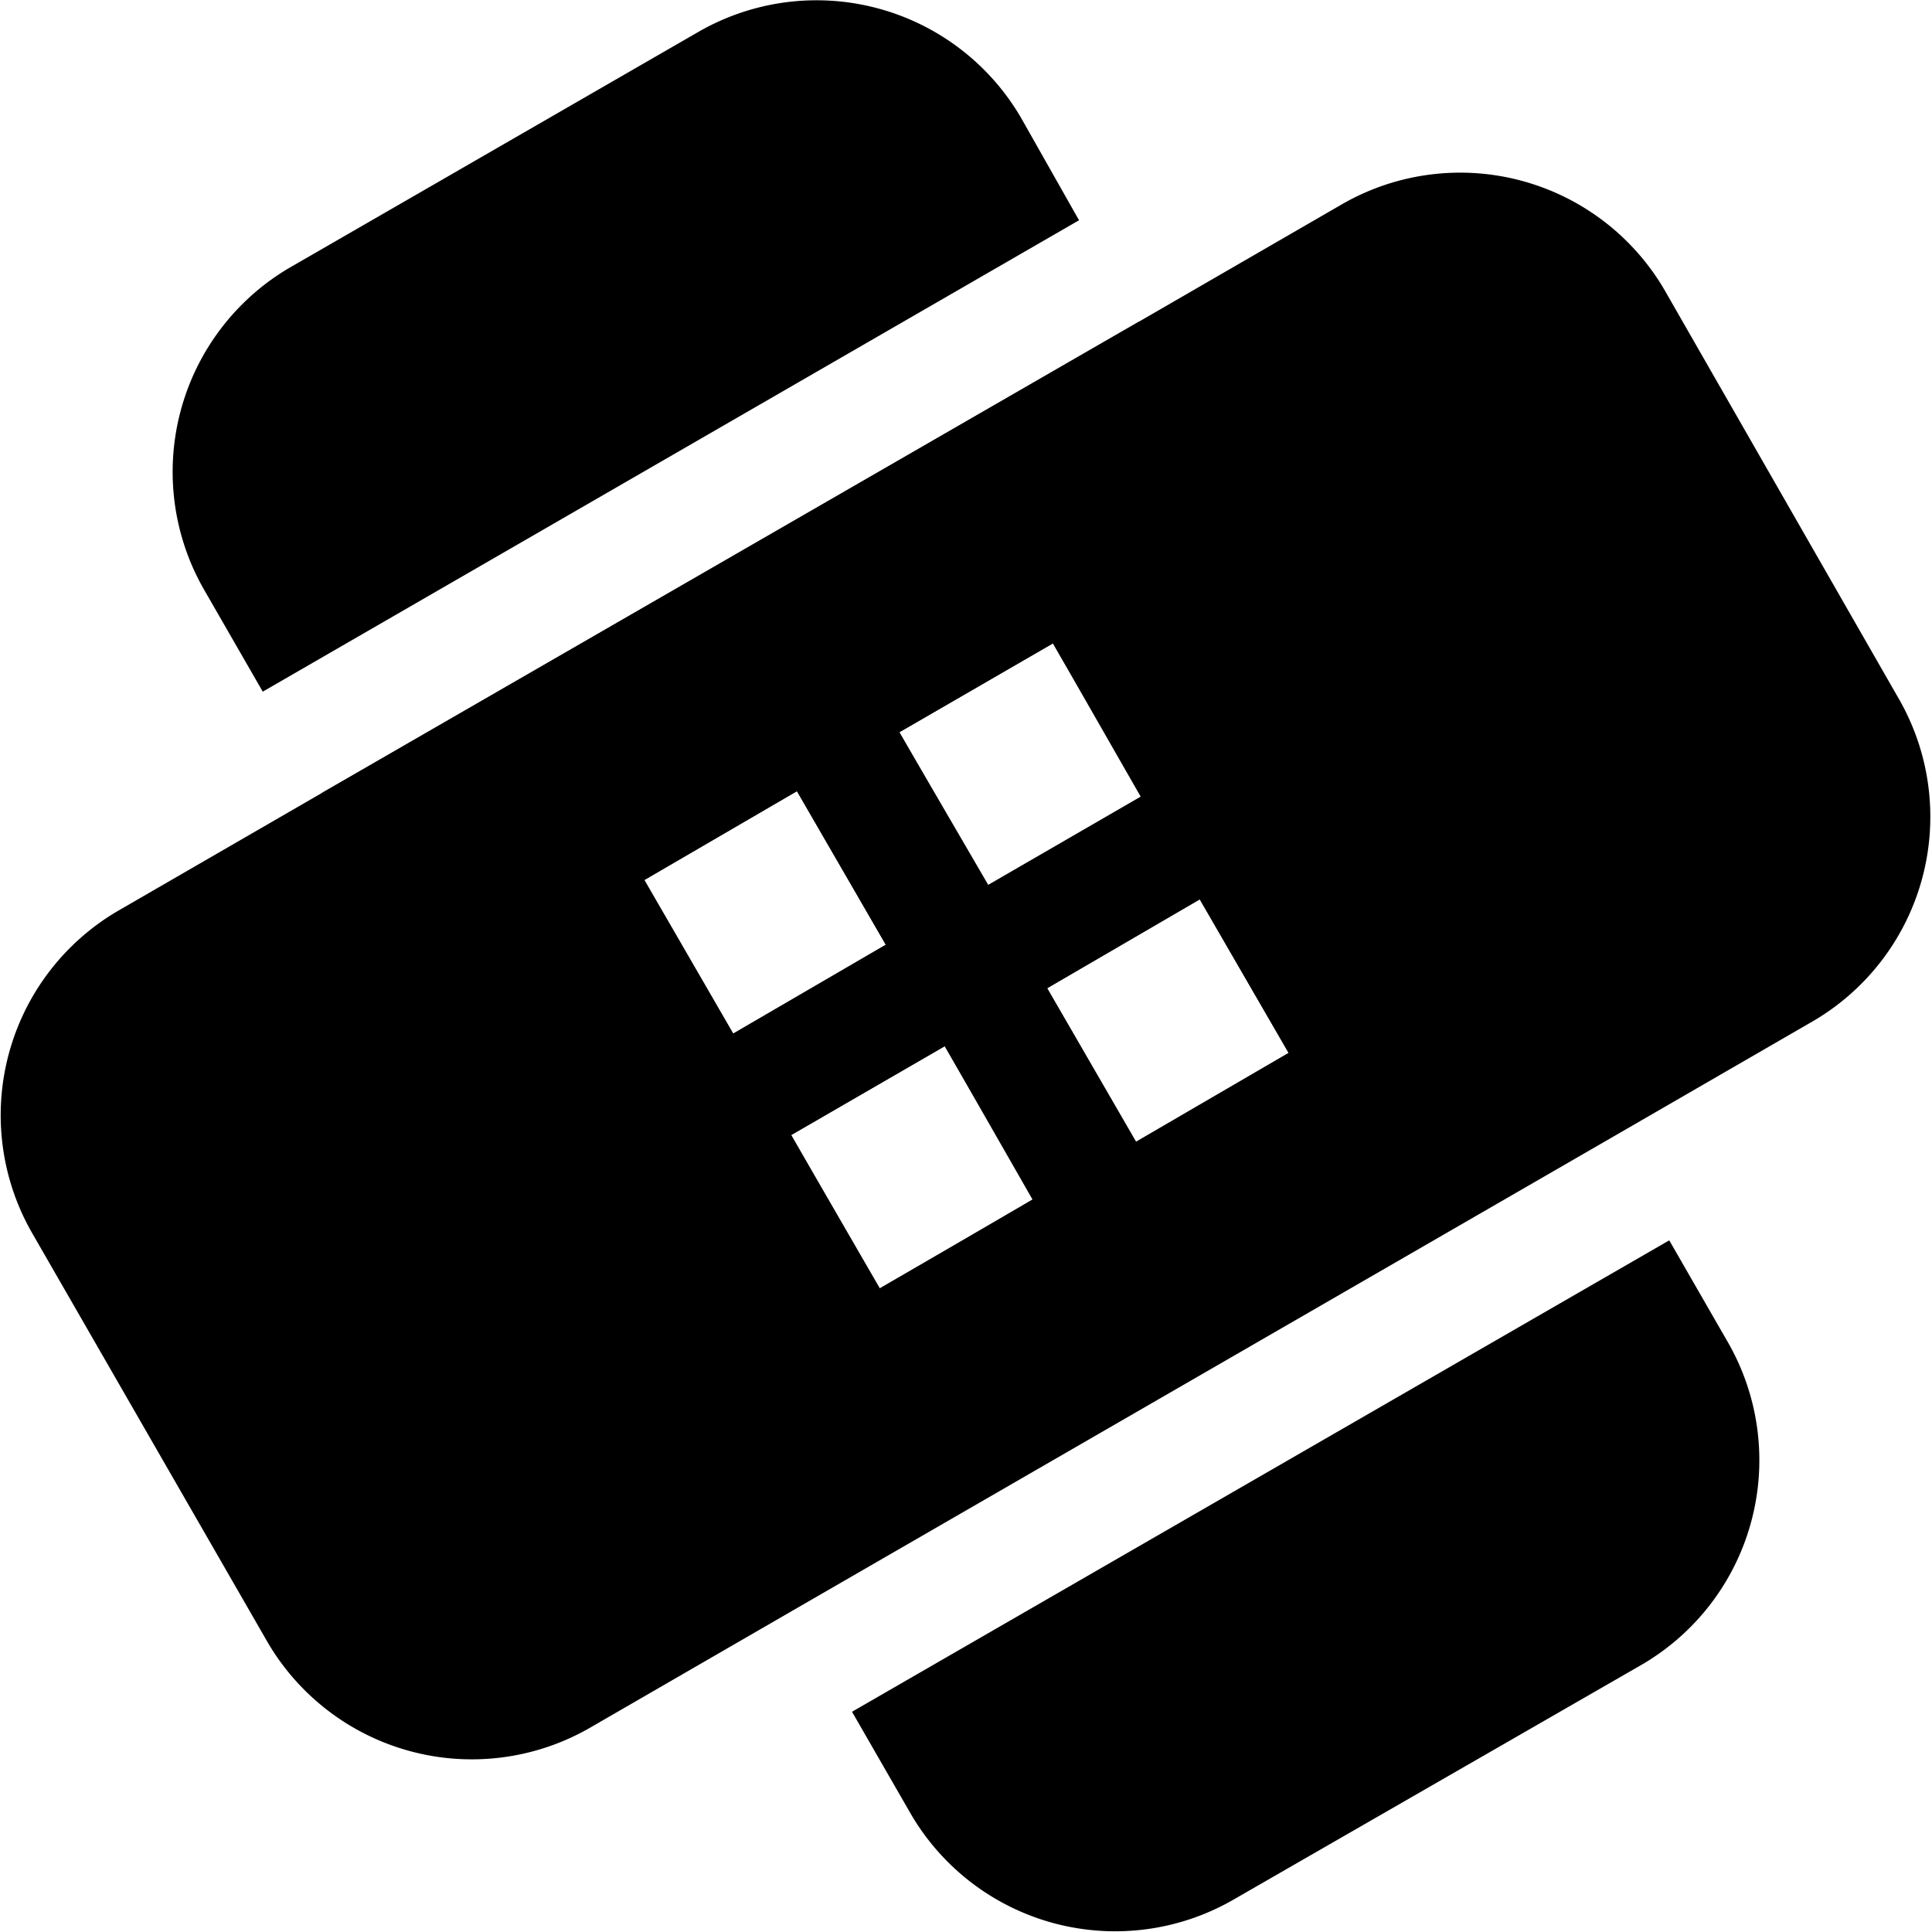 <svg id="Ebene_1" data-name="Ebene 1" 
    xmlns="http://www.w3.org/2000/svg" width="20" height="20" viewBox="0 0 20 20">
    <path class="cls-1" d="M13.9,2.11L11.79,3.33,3.33,8.21,1.22,9.43a2.45,2.45,0,0,0-.89,3.33L2.77,17a2.45,2.45,0,0,0,3.33.89l2.11-1.22,8.45-4.88,2.11-1.22a2.45,2.45,0,0,0,.89-3.33L17.23,3A2.45,2.45,0,0,0,13.9,2.11ZM10.69,12.42l-1.59.92L8.19,11.75l1.59-.92ZM9.17,9.78l-1.58.92L6.67,9.11l1.58-.92Zm4.17,1.12-1.58.92-0.92-1.59,1.58-.92ZM11.81,8.25l-1.59.92L9.31,7.58l1.59-.92Z"/>
    <path class="cls-1" d="M11.79,3.33L3.33,8.21l4.88,8.45h0l8.45-4.88ZM9.31,7.58l1.59-.92,0.92,1.58-1.59.92L9.31,7.58h0ZM6.67,9.11h0l1.58-.92L9.17,9.78l-1.58.92Zm2.44,4.23L8.19,11.75h0l1.59-.92,0.92,1.58Zm1.73-3.11h0l1.58-.92,0.92,1.59-1.58.92Z"/>
    <path class="cls-1" d="M2.72,7.16l8.45-4.88L10.57,1.22A2.45,2.45,0,0,0,7.23.33L3,2.77A2.45,2.45,0,0,0,2.11,6.1Z"/>
    <path class="cls-1" d="M17.28,12.84L8.82,17.72h0l0.61,1.06a2.45,2.45,0,0,0,3.33.89L17,17.23a2.45,2.45,0,0,0,.89-3.33Z"/>
</svg>